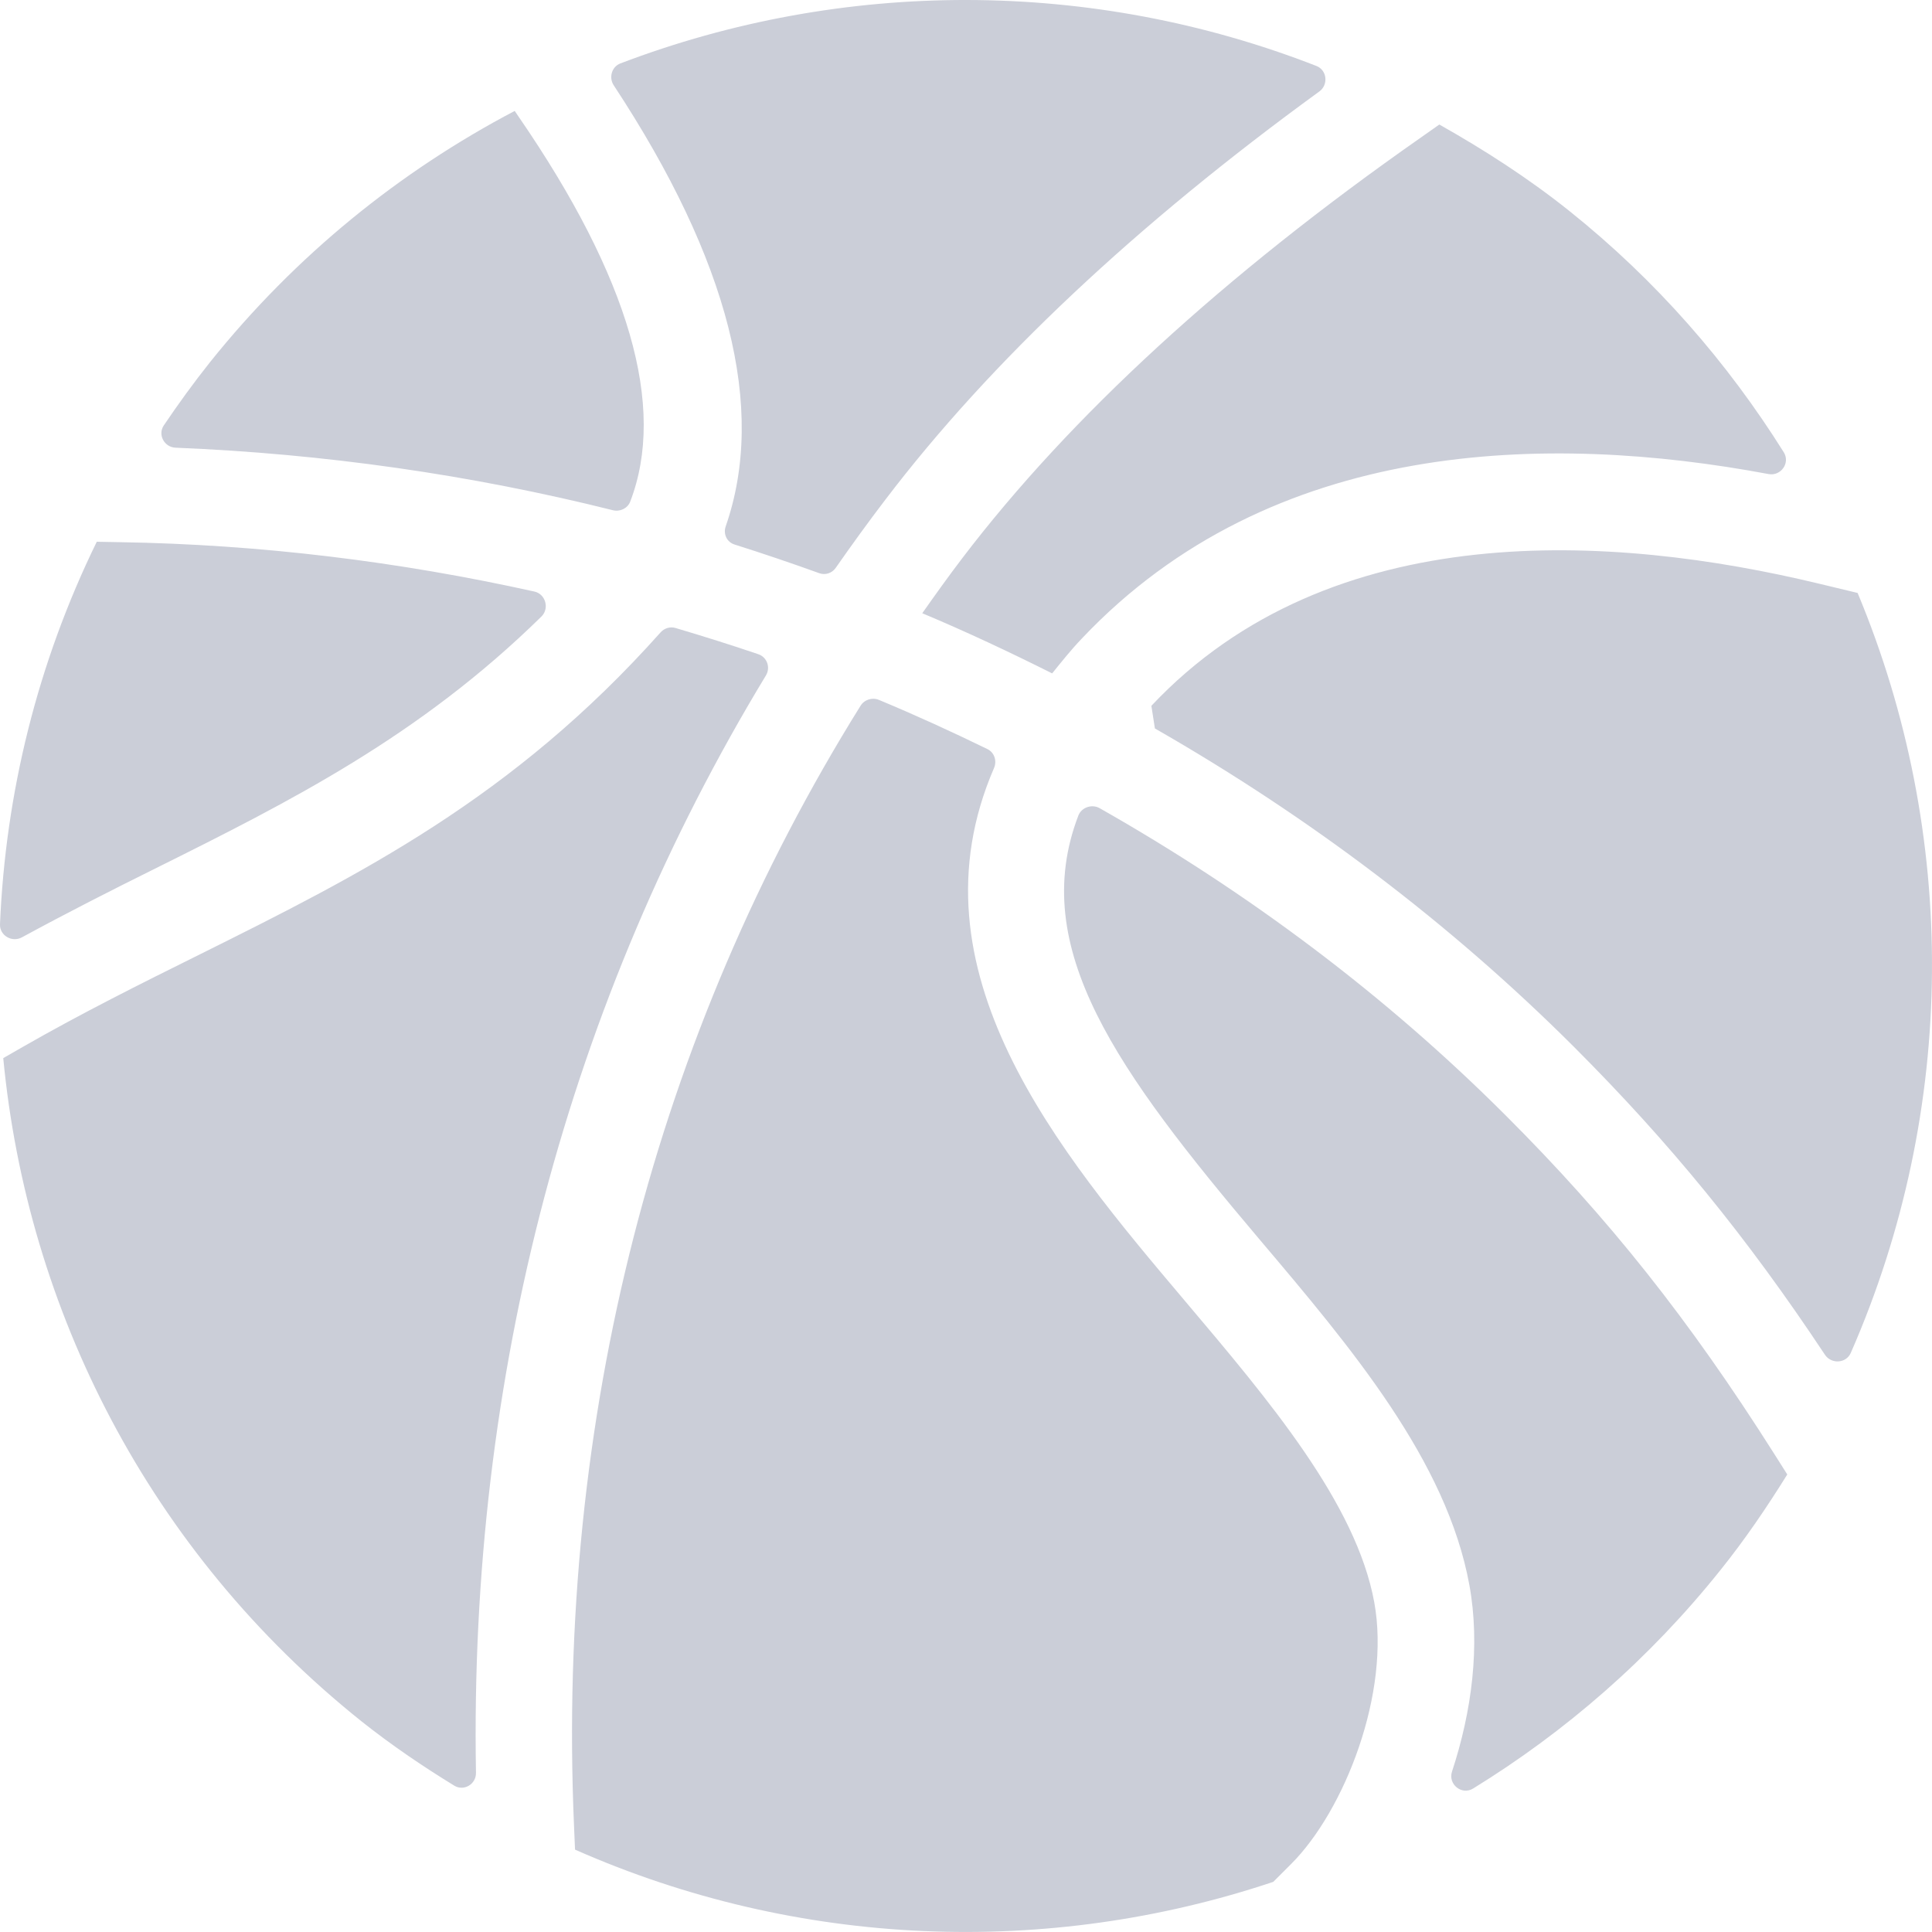 <?xml version="1.0" encoding="UTF-8"?>
<svg width="22px" height="22px" viewBox="0 0 22 22" version="1.1" xmlns="http://www.w3.org/2000/svg" xmlns:xlink="http://www.w3.org/1999/xlink">
    <title>篮选备份 2</title>
    <g id="篮选备份-2" stroke="none" stroke-width="1" fill="none" fill-rule="evenodd">
        <path d="M9.962,7.958 L10.009,7.97 C10.427,8.144 10.838,8.332 11.244,8.53 C11.324,8.569 11.354,8.665 11.319,8.746 C10.322,11.049 12.049,13.106 13.495,14.816 C14.452,15.948 15.443,17.119 15.649,18.246 C15.837,19.275 15.311,20.618 14.701,21.227 L14.701,21.227 L14.499,21.429 C11.93,22.289 9.09,22.185 6.548,21.062 L6.548,21.062 L6.536,20.78 C6.338,16.153 7.462,11.788 9.799,8.037 C9.842,7.967 9.932,7.938 10.009,7.97 Z M12.279,9.288 C12.315,9.193 12.434,9.153 12.522,9.203 C14.217,10.164 15.778,11.334 17.143,12.699 C18.321,13.875 19.236,15.028 20.204,16.556 L20.204,16.556 L20.352,16.79 C20.121,17.161 19.874,17.526 19.594,17.875 C18.782,18.892 17.823,19.721 16.775,20.366 C16.646,20.446 16.487,20.318 16.534,20.174 C16.76,19.488 16.858,18.739 16.732,18.049 C16.473,16.632 15.387,15.347 14.336,14.106 C12.727,12.202 11.702,10.795 12.279,9.288 Z M7.646,7.145 L7.692,7.151 C8.009,7.245 8.325,7.344 8.636,7.45 C8.735,7.484 8.776,7.601 8.722,7.691 C6.472,11.402 5.341,15.668 5.42,20.188 C5.422,20.317 5.282,20.401 5.172,20.333 C4.81,20.111 4.456,19.871 4.115,19.6 C1.692,17.663 0.31,14.911 0.037,12.049 L0.037,12.049 L0.26,11.921 C0.934,11.535 1.606,11.2 2.257,10.877 C4.096,9.962 5.833,9.095 7.522,7.201 C7.565,7.153 7.631,7.133 7.692,7.151 Z M13.111,8.037 C15.155,5.866 18.374,6.083 20.712,6.646 L20.712,6.646 L21.153,6.752 C22.297,9.492 22.293,12.627 21.075,15.406 C21.023,15.526 20.854,15.536 20.781,15.427 C19.893,14.088 19.015,13.013 17.922,11.92 C16.509,10.509 14.899,9.296 13.151,8.295 C13.133,8.182 13.128,8.15 13.111,8.037 Z M1.102,6.169 L1.372,6.174 C2.969,6.2 4.548,6.395 6.085,6.736 C6.213,6.764 6.259,6.929 6.165,7.021 C4.774,8.386 3.307,9.124 1.766,9.891 C1.272,10.136 0.764,10.394 0.249,10.674 C0.136,10.735 -0.006,10.652 1.86391985e-07,10.524 C0.063,9.035 0.425,7.553 1.102,6.169 L1.102,6.169 Z M16.39,1.418 C16.9,1.706 17.398,2.025 17.87,2.402 C18.862,3.195 19.673,4.13 20.312,5.15 C20.388,5.271 20.28,5.425 20.138,5.398 C17.625,4.928 14.482,4.986 12.321,7.269 C12.193,7.403 12.088,7.536 11.981,7.668 C11.496,7.425 11.005,7.194 10.502,6.983 C10.65,6.773 10.8,6.563 10.957,6.357 C12.186,4.743 13.941,3.133 16.174,1.57 L16.174,1.57 Z M7.065,0.722 C9.593,-0.241 12.424,-0.25 14.99,0.751 C15.112,0.798 15.129,0.966 15.023,1.042 C12.943,2.554 11.279,4.116 10.081,5.691 C9.886,5.946 9.699,6.205 9.516,6.467 C9.474,6.527 9.398,6.552 9.329,6.527 C9.01,6.412 8.689,6.303 8.366,6.201 C8.277,6.174 8.233,6.081 8.264,5.993 C8.73,4.651 8.302,2.967 6.989,0.972 C6.93,0.883 6.966,0.759 7.065,0.722 Z M5.861,1.263 L5.901,1.322 C7.17,3.165 7.591,4.635 7.176,5.713 C7.146,5.79 7.059,5.83 6.979,5.81 C5.36,5.405 3.689,5.167 1.998,5.098 C1.87,5.092 1.793,4.949 1.866,4.843 C2.03,4.6 2.204,4.36 2.39,4.126 C3.369,2.903 4.557,1.949 5.861,1.263 L5.861,1.263 Z" id="形状结合" fill="#CBCED8"></path>
    </g>
</svg>
